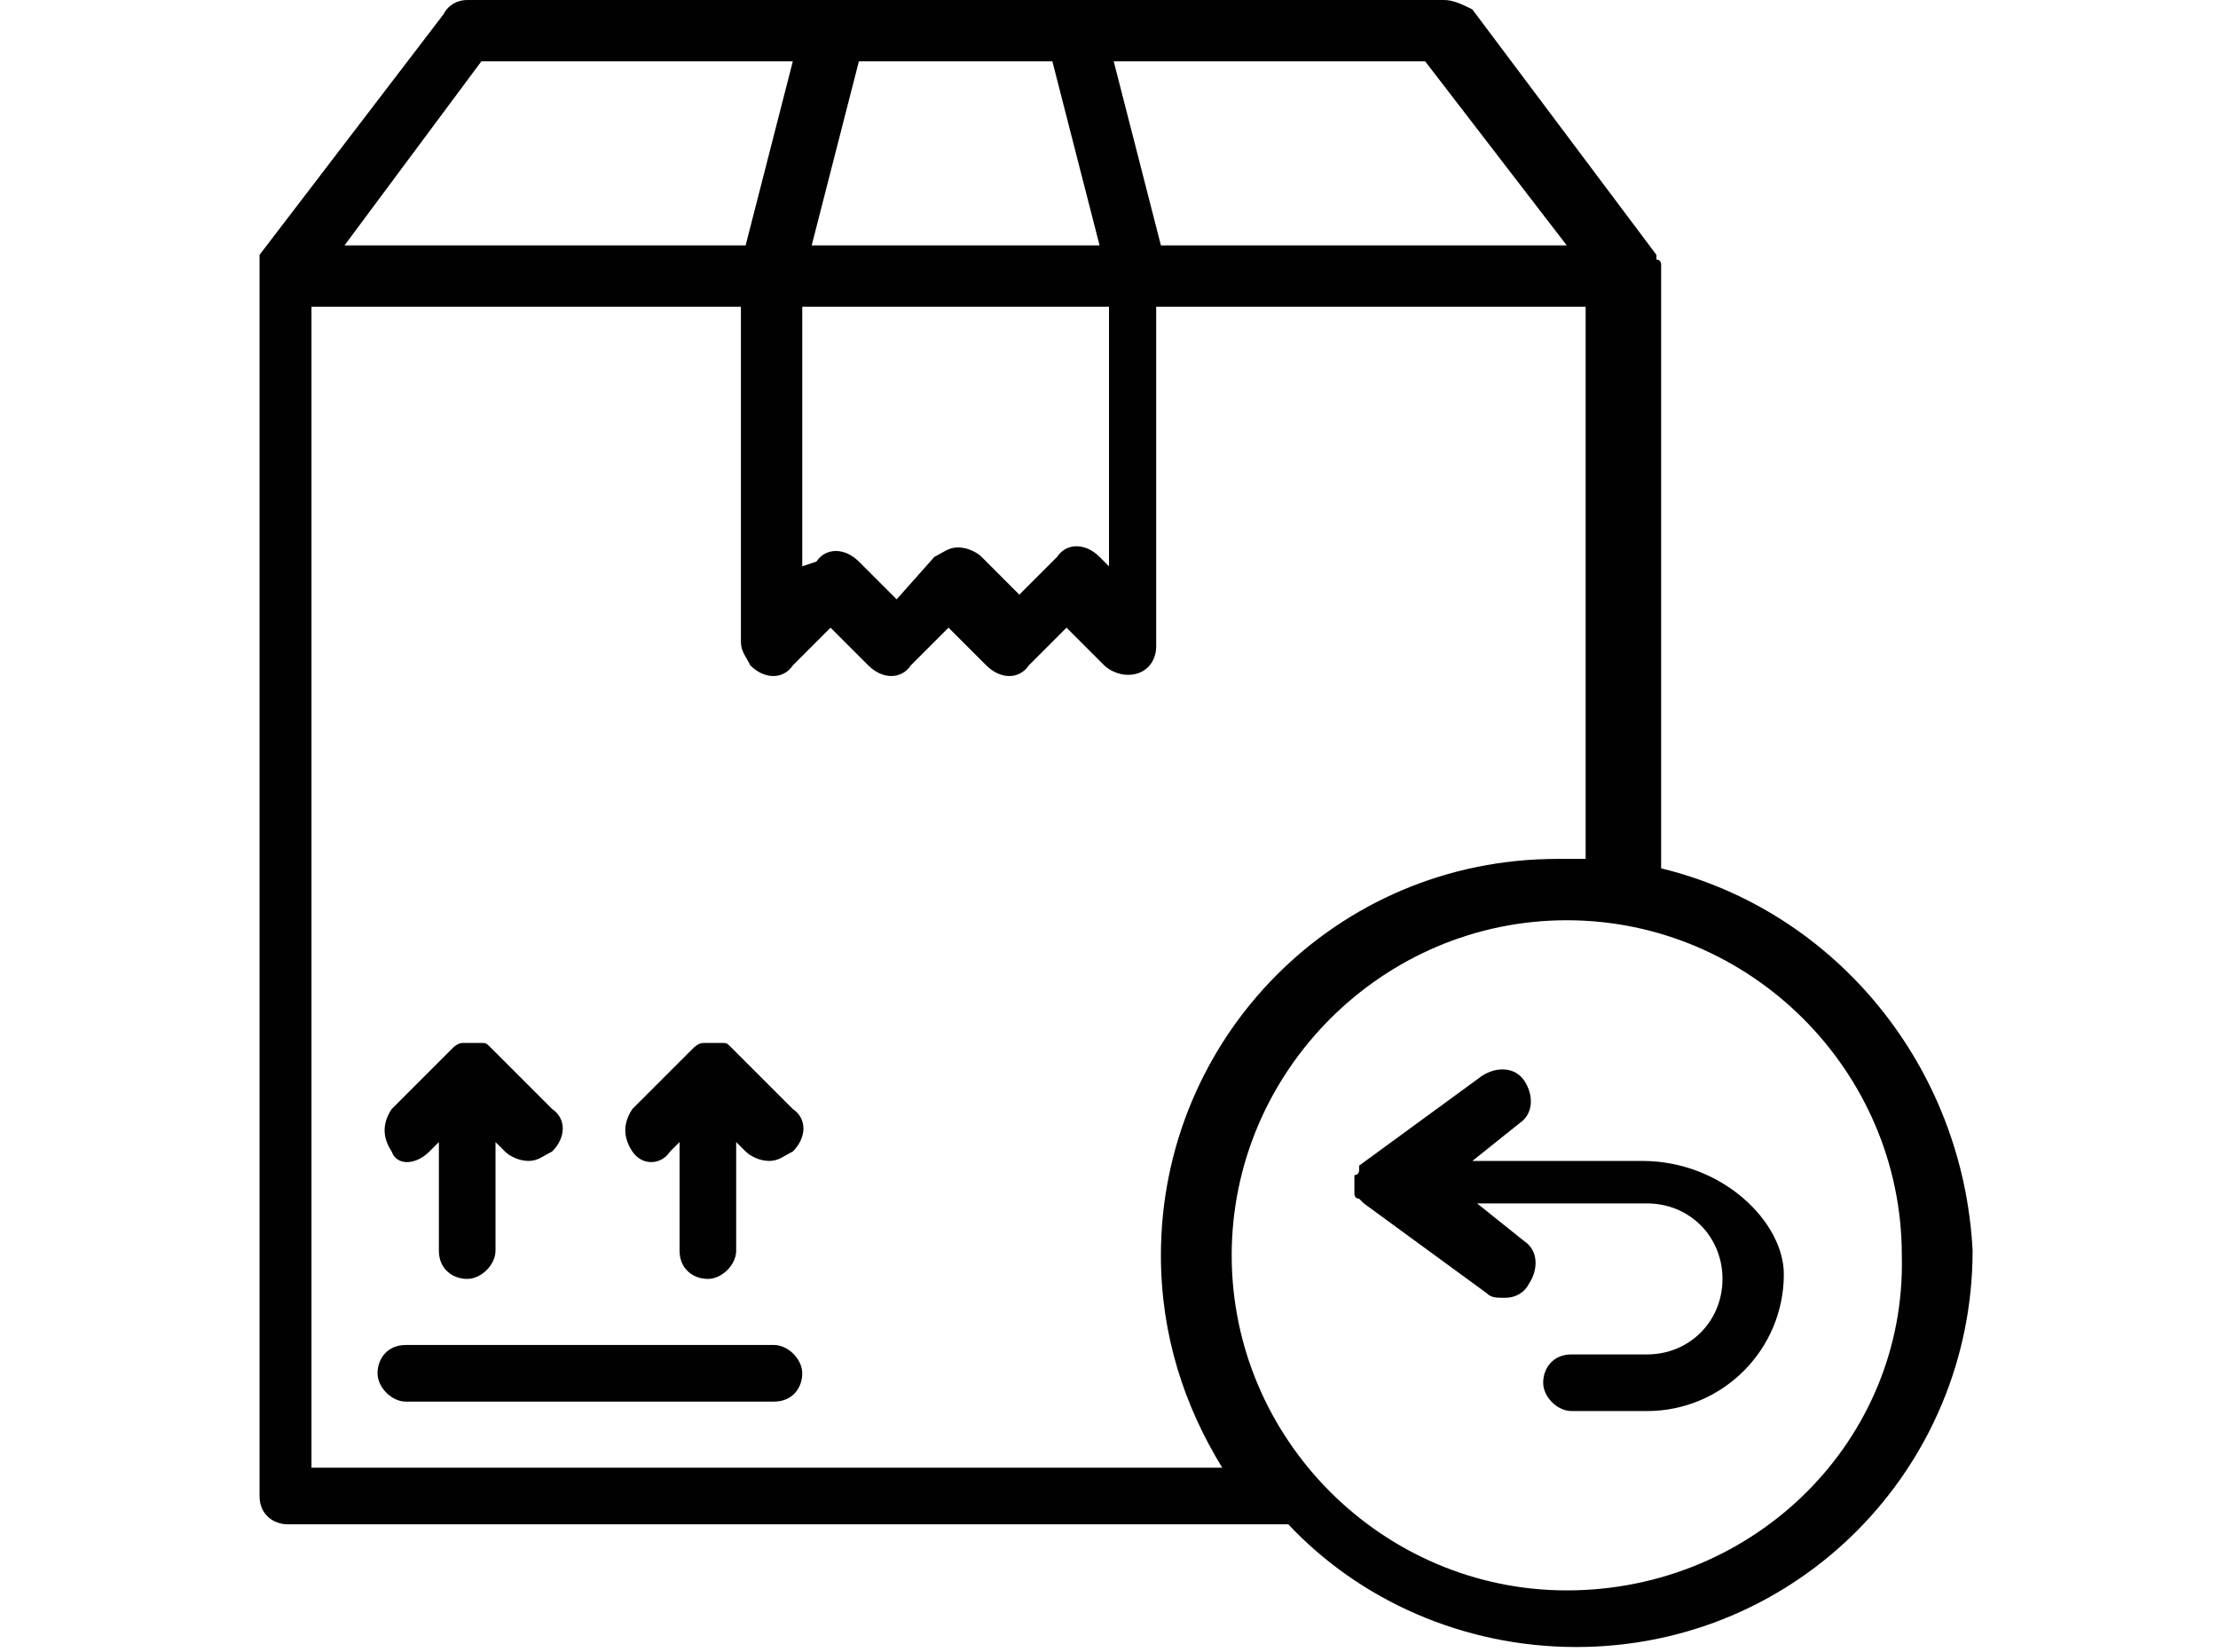 <?xml version="1.0" encoding="utf-8"?>
<!-- Generator: Adobe Illustrator 24.0.2, SVG Export Plug-In . SVG Version: 6.00 Build 0)  -->
<svg version="1.1" id="Layer_1" xmlns="http://www.w3.org/2000/svg" xmlns:xlink="http://www.w3.org/1999/xlink" x="0px" y="0px"
	 width="47px" height="35px" viewBox="0 0 47 35" style="enable-background:new 0 0 47 35;" xml:space="preserve">
<style type="text/css">
	.st0{fill:#010101;}
</style>
<g>
	<path class="st0" d="M35.2,18.4V5.8c0,0,0,0,0-0.1c0,0,0-0.1,0-0.1c0,0,0-0.1-0.1-0.1c0,0,0,0,0-0.1l-3.9-5.2C31,0.1,30.8,0,30.6,0
		h-7.8h-5.2H9.9C9.7,0,9.5,0.1,9.4,0.3L5.5,5.4c0,0,0,0.1,0,0.1c0,0,0,0,0,0.1c0,0.1,0,0.2,0,0.2v25.9c0,0.4,0.3,0.6,0.6,0.6h21.2
		c1.5,1.6,3.7,2.6,6.1,2.6c4.7,0,8.4-3.8,8.4-8.4C41.6,22.6,38.9,19.3,35.2,18.4z M33.2,5.2h-8.6l-1-3.9h6.6L33.2,5.2z M17,6.5h6.5
		V12l-0.2-0.2c0,0,0,0,0,0c-0.3-0.3-0.7-0.3-0.9,0l-0.8,0.8l-0.8-0.8c-0.1-0.1-0.3-0.2-0.5-0.2c-0.2,0-0.3,0.1-0.5,0.2L19,12.7
		l-0.8-0.8c0,0,0,0,0,0c-0.3-0.3-0.7-0.3-0.9,0L17,12V6.5z M22.3,1.3l1,3.9h-6.1l1-3.9H22.3z M10.2,1.3h6.6l-1,3.9H7.3L10.2,1.3z
		 M6.6,31.1V6.5h9.1v7.1c0,0.2,0.1,0.3,0.2,0.5c0.3,0.3,0.7,0.3,0.9,0l0.8-0.8l0.8,0.8c0,0,0,0,0,0c0.3,0.3,0.7,0.3,0.9,0l0.8-0.8
		l0.8,0.8c0,0,0,0,0,0c0.3,0.3,0.7,0.3,0.9,0l0.8-0.8l0.8,0.8c0.1,0.1,0.3,0.2,0.5,0.2c0.4,0,0.6-0.3,0.6-0.6V6.5h9.1v11.7
		c-0.2,0-0.4,0-0.6,0c-4.7,0-8.4,3.8-8.4,8.4c0,1.7,0.5,3.2,1.3,4.5H6.6z M33.2,33.7c-3.9,0-7.1-3.2-7.1-7.1c0-3.9,3.2-7.1,7.1-7.1
		c3.9,0,7.1,3.2,7.1,7.1C40.4,30.5,37.2,33.7,33.2,33.7z"/>
	<path class="st0" d="M9.1,24.4l0.2-0.2v2.3c0,0.4,0.3,0.6,0.6,0.6s0.6-0.3,0.6-0.6v-2.3l0.2,0.2c0.1,0.1,0.3,0.2,0.5,0.2
		c0.2,0,0.3-0.1,0.5-0.2c0.3-0.3,0.3-0.7,0-0.9l-1.3-1.3c-0.1-0.1-0.1-0.1-0.2-0.1c-0.1,0-0.2,0-0.2,0c0,0,0,0,0,0c0,0,0,0,0,0
		c-0.1,0-0.2,0-0.2,0c-0.1,0-0.2,0.1-0.2,0.1l-1.3,1.3c-0.2,0.3-0.2,0.6,0,0.9C8.4,24.7,8.8,24.7,9.1,24.4z"/>
	<path class="st0" d="M14.2,24.4l0.2-0.2v2.3c0,0.4,0.3,0.6,0.6,0.6s0.6-0.3,0.6-0.6v-2.3l0.2,0.2c0.1,0.1,0.3,0.2,0.5,0.2
		c0.2,0,0.3-0.1,0.5-0.2c0.3-0.3,0.3-0.7,0-0.9l-1.3-1.3c-0.1-0.1-0.1-0.1-0.2-0.1c-0.1,0-0.2,0-0.2,0c0,0,0,0,0,0c0,0,0,0,0,0
		c-0.1,0-0.2,0-0.2,0c-0.1,0-0.2,0.1-0.2,0.1l-1.3,1.3c-0.2,0.3-0.2,0.6,0,0.9C13.6,24.7,14,24.7,14.2,24.4z"/>
	<path class="st0" d="M16.4,28.5H8.6c-0.4,0-0.6,0.3-0.6,0.6s0.3,0.6,0.6,0.6h7.8c0.4,0,0.6-0.3,0.6-0.6S16.7,28.5,16.4,28.5z"/>
	<path class="st0" d="M34.8,24.6h-3.6l1-0.8c0,0,0,0,0,0c0.3-0.2,0.3-0.6,0.1-0.9s-0.6-0.3-0.9-0.1l-2.6,1.9c0,0,0,0,0,0
		c0,0,0,0,0,0c0,0,0,0,0,0c0,0,0,0,0,0.1c0,0,0,0.1-0.1,0.1c0,0,0,0.1,0,0.1c0,0,0,0,0,0.1c0,0,0,0,0,0c0,0,0,0.1,0,0.1
		c0,0,0,0.1,0,0.1c0,0,0,0.1,0.1,0.1c0,0,0.1,0.1,0.1,0.1c0,0,0,0,0,0l2.6,1.9c0.1,0.1,0.2,0.1,0.4,0.1c0.2,0,0.4-0.1,0.5-0.3
		c0.2-0.3,0.2-0.7-0.1-0.9l-1-0.8h3.6c0.9,0,1.6,0.7,1.6,1.6c0,0.9-0.7,1.6-1.6,1.6h-1.6c-0.4,0-0.6,0.3-0.6,0.6s0.3,0.6,0.6,0.6
		h1.6c1.6,0,2.9-1.3,2.9-2.9C37.8,25.9,36.5,24.6,34.8,24.6z"/>
</g>
</svg>
